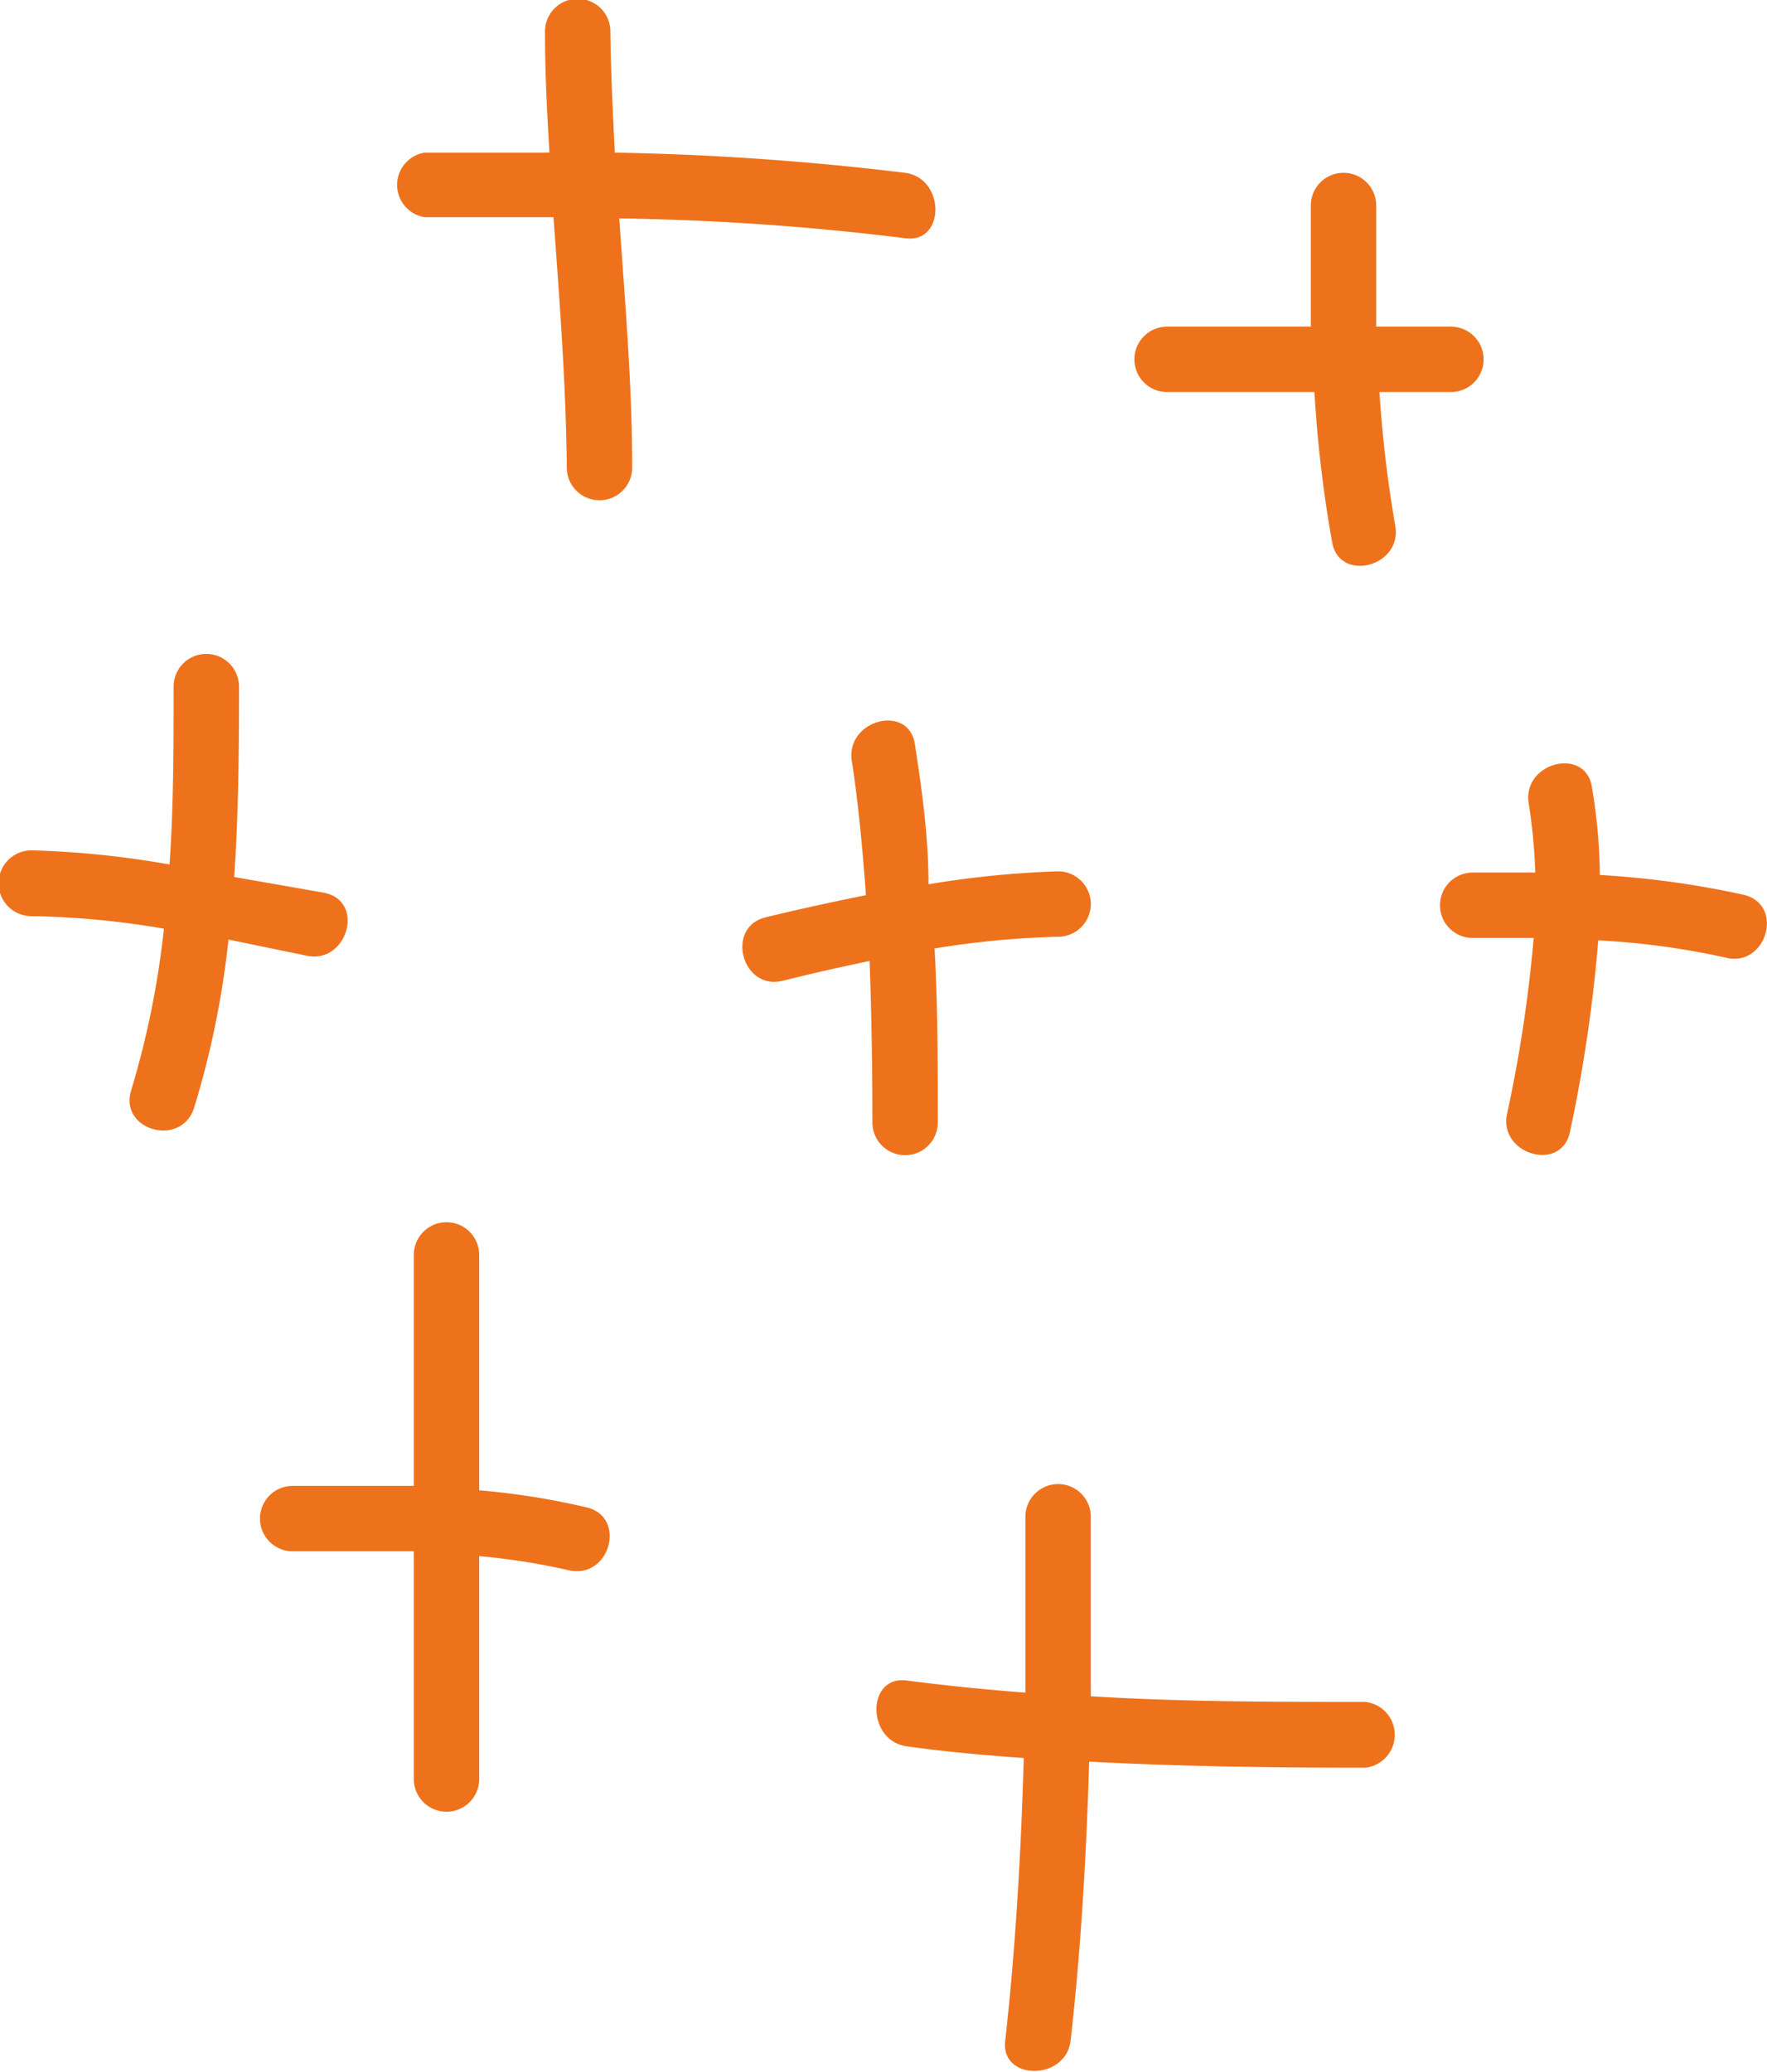 <svg xmlns="http://www.w3.org/2000/svg" viewBox="0 0 43.77 51.32"><defs><style>.cls-1{fill:#ee721c;}</style></defs><title>Risorsa 17</title><g id="Livello_2" data-name="Livello 2"><g id="Colori"><g id="_Gruppo_clip_" data-name="&lt;Gruppo clip&gt;"><g id="_Gruppo_" data-name="&lt;Gruppo&gt;"><path id="_Tracciato_" data-name="&lt;Tracciato&gt;" class="cls-1" d="M25.4,37.57c0,1.45,0,2.9,0,4.35q-1.47-.11-2.94-.3c-1-.13-1,1.49,0,1.63s1.93.22,2.9.29c-.07,2.34-.2,4.68-.46,7-.12,1,1.5,1,1.62,0,.26-2.3.39-4.61.46-6.91,2.28.12,4.56.15,6.84.15a.82.82,0,0,0,0-1.63c-2.27,0-4.54,0-6.8-.14,0-1.49,0-3,0-4.45A.81.81,0,0,0,25.4,37.57Z"/><path id="_Tracciato_2" data-name="&lt;Tracciato&gt;" class="cls-1" d="M14.52,37.33a18.27,18.27,0,0,0-2.65-.42V31.08a.81.81,0,0,0-1.62,0V36.8c-1,0-2,0-3,0a.81.81,0,0,0,0,1.62c1,0,2,0,3,0v5.64a.81.81,0,0,0,1.62,0V38.54a16.54,16.54,0,0,1,2.22.35C15.11,39.12,15.54,37.56,14.52,37.33Z"/><path id="_Tracciato_3" data-name="&lt;Tracciato&gt;" class="cls-1" d="M22.66,18.42c-.16-1-1.72-.59-1.56.43s.27,2.21.35,3.32c-.84.17-1.67.35-2.49.55-1,.25-.58,1.82.43,1.57.72-.18,1.43-.34,2.15-.49.05,1.34.07,2.68.07,4a.81.81,0,0,0,1.62,0c0-1.44,0-2.88-.08-4.31a22.32,22.32,0,0,1,3.06-.29.81.81,0,0,0,0-1.62A24.1,24.1,0,0,0,23,21.9C23,20.74,22.84,19.58,22.66,18.42Z"/><path id="_Tracciato_4" data-name="&lt;Tracciato&gt;" class="cls-1" d="M.78,22.69A21.09,21.09,0,0,1,4.06,23a21.81,21.81,0,0,1-.81,4c-.31,1,1.25,1.43,1.56.43a22.26,22.26,0,0,0,.85-4.16l1.94.4c1,.21,1.46-1.35.43-1.56L5.8,21.72c.11-1.56.12-3.13.12-4.71A.81.81,0,0,0,4.3,17c0,1.48,0,2.95-.1,4.41a23.05,23.05,0,0,0-3.42-.35A.81.81,0,0,0,.78,22.69Z"/><path id="_Tracciato_5" data-name="&lt;Tracciato&gt;" class="cls-1" d="M36.48,21.61a.81.81,0,0,0,0,1.62l1.51,0a34.27,34.27,0,0,1-.66,4.36c-.21,1,1.35,1.46,1.56.44a37.13,37.13,0,0,0,.7-4.74,19,19,0,0,1,3.17.43c1,.24,1.45-1.32.43-1.56a22.58,22.58,0,0,0-3.56-.49,13.72,13.72,0,0,0-.2-2.19c-.17-1-1.74-.59-1.56.43a14,14,0,0,1,.16,1.7C37.51,21.61,37,21.61,36.48,21.61Z"/><path id="_Tracciato_6" data-name="&lt;Tracciato&gt;" class="cls-1" d="M10.52,5.38l3.19,0c.15,2.06.31,4.13.33,6.2a.81.81,0,0,0,1.62,0c0-2.06-.18-4.12-.32-6.17a64.43,64.43,0,0,1,7.08.49c1,.14,1-1.49,0-1.62a69.09,69.09,0,0,0-7.19-.5c-.05-1-.1-2-.11-3a.81.81,0,0,0-1.62,0c0,1,.05,2,.11,3H10.52A.81.81,0,0,0,10.52,5.38Z"/><path id="_Tracciato_7" data-name="&lt;Tracciato&gt;" class="cls-1" d="M28.91,9.71h3.65A31.35,31.35,0,0,0,33,13.44c.19,1,1.75.59,1.56-.43a30.91,30.91,0,0,1-.39-3.3h1.77a.81.81,0,0,0,0-1.62H34.09c0-1,0-2,0-3a.81.81,0,0,0-1.62,0c0,1,0,2,0,3H28.91A.81.81,0,0,0,28.91,9.71Z"/></g></g></g></g></svg>